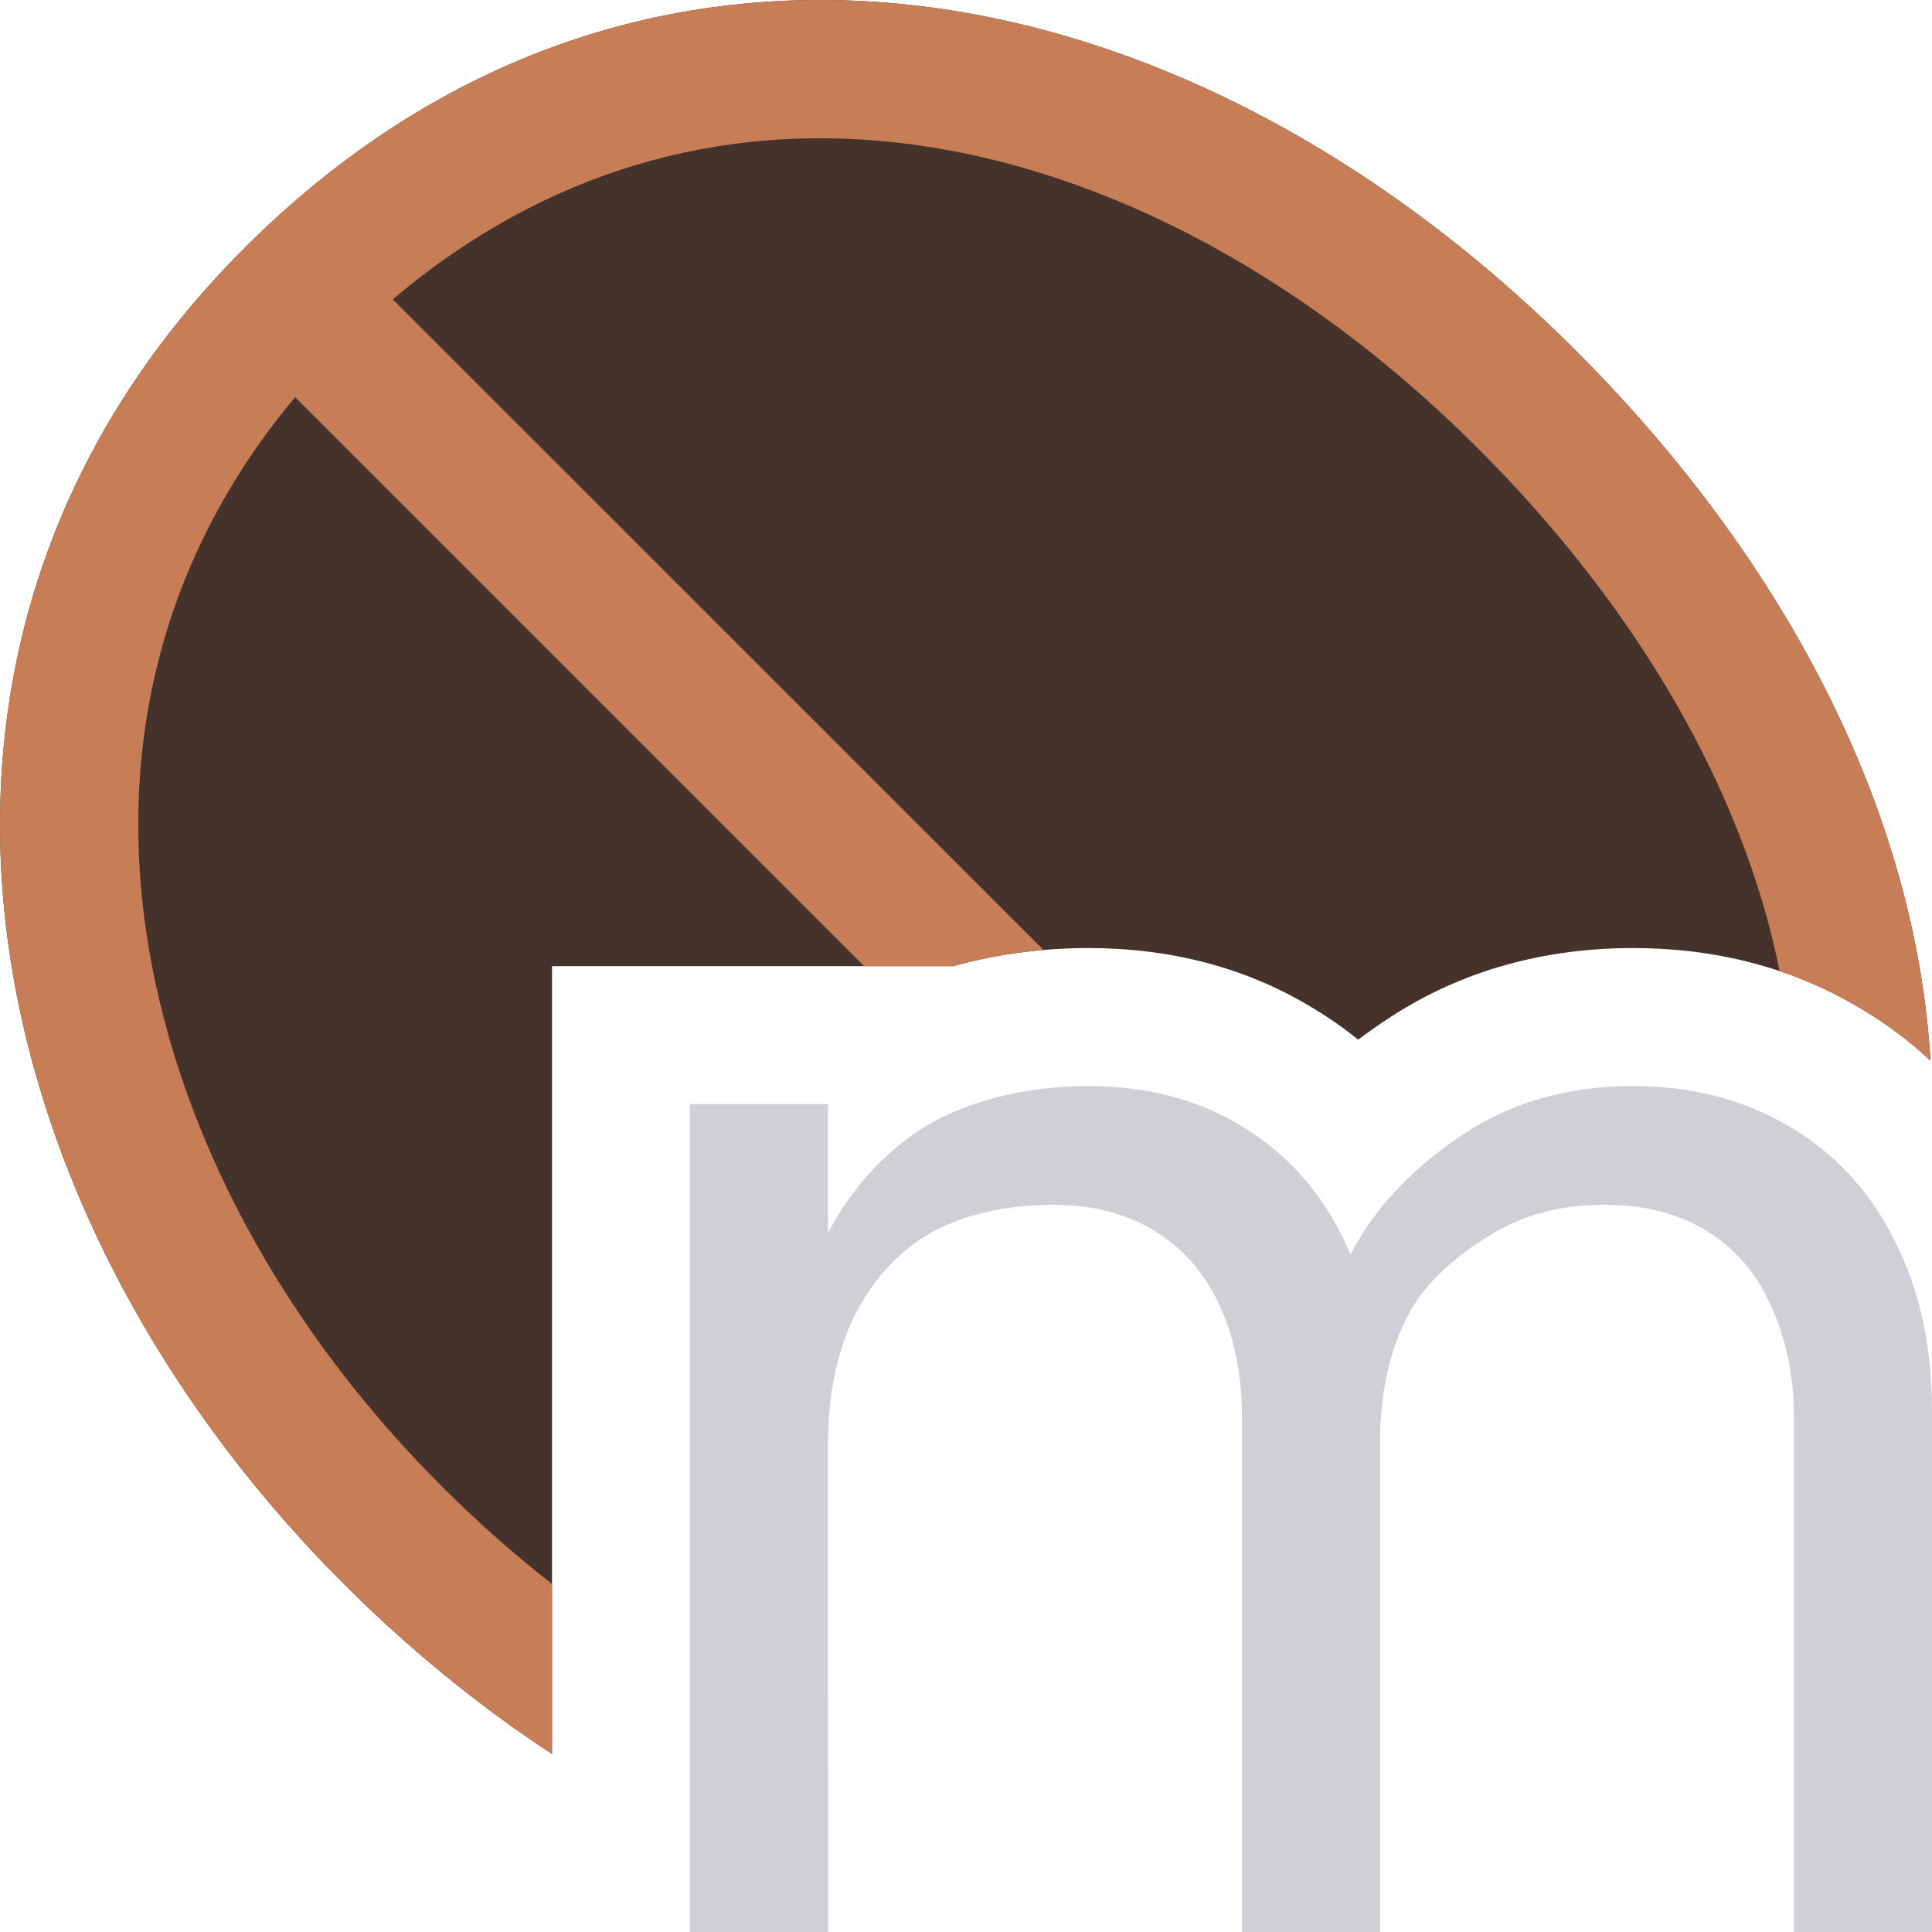 <svg width="14" height="14" viewBox="0 0 14 14" fill="none" xmlns="http://www.w3.org/2000/svg">
<g clip-path="url(#clip0_8037_13600)">
<path d="M6 8.062L6.001 8.001H5V14.001H6.001L6 10.461C6 10.111 6.063 9.804 6.188 9.543C6.317 9.282 6.498 9.081 6.732 8.941C6.97 8.8 7.313 8.73 7.625 8.73C7.913 8.73 8.159 8.792 8.362 8.917C8.569 9.042 8.727 9.221 8.836 9.455C8.945 9.689 9 9.964 9 10.28V14.001H10V10.461C10 10.111 10.064 9.806 10.193 9.549C10.322 9.288 10.572 9.087 10.806 8.946C11.04 8.802 11.313 8.73 11.625 8.73C11.914 8.73 12.159 8.792 12.362 8.917C12.569 9.042 12.725 9.221 12.83 9.455C12.939 9.689 13 9.964 13 10.28V14.001H14V10.222C14 9.75 13.908 9.336 13.725 8.981C13.546 8.627 13.292 8.354 12.965 8.162C12.637 7.968 12.261 7.87 11.835 7.87C11.371 7.87 10.966 7.983 10.619 8.209C10.294 8.421 9.979 8.714 9.787 9.089C9.771 9.053 9.754 9.017 9.737 8.981C9.565 8.627 9.319 8.354 9 8.162C8.684 7.968 8.313 7.87 7.888 7.87C7.436 7.87 6.978 7.979 6.65 8.198C6.383 8.378 6.166 8.623 6 8.934V8.062Z" fill="#CED0D6"/>
<path d="M13.989 7.686C13.881 5.883 12.944 4.066 11.421 2.543C8.556 -0.322 4.603 -1.034 1.769 1.8C-1.065 4.634 -0.25 8.736 2.489 11.475C2.958 11.944 3.466 12.36 4 12.71V7.001H6.908C7.236 6.909 7.574 6.87 7.888 6.87C8.469 6.87 9.025 7.005 9.519 7.308C9.633 7.376 9.741 7.452 9.842 7.534C9.92 7.475 9.997 7.421 10.073 7.372C10.601 7.027 11.201 6.87 11.835 6.87C12.418 6.87 12.974 7.005 13.472 7.301C13.661 7.412 13.834 7.54 13.989 7.686Z" fill="#45322B"/>
<path d="M13.989 7.686C13.881 5.883 12.944 4.066 11.421 2.543C8.556 -0.322 4.603 -1.034 1.769 1.8C-1.065 4.634 -0.25 8.736 2.489 11.475C2.958 11.944 3.466 12.36 4 12.71V11.478C3.723 11.262 3.455 11.024 3.198 10.767C1.962 9.532 1.198 8.024 1.035 6.562C0.891 5.272 1.209 3.988 2.139 2.878L6.262 7.001H6.908C7.125 6.94 7.346 6.903 7.562 6.884L2.846 2.169C3.961 1.226 5.218 0.896 6.477 1.031C7.905 1.184 9.407 1.946 10.713 3.252C11.889 4.429 12.637 5.751 12.896 7.037C13.095 7.104 13.287 7.191 13.472 7.301C13.661 7.412 13.834 7.54 13.989 7.686Z" fill="#C77D55"/>
</g>
<defs>
<clipPath id="clip0_8037_13600">
<rect width="14" height="14" fill="white"/>
</clipPath>
</defs>
</svg>
